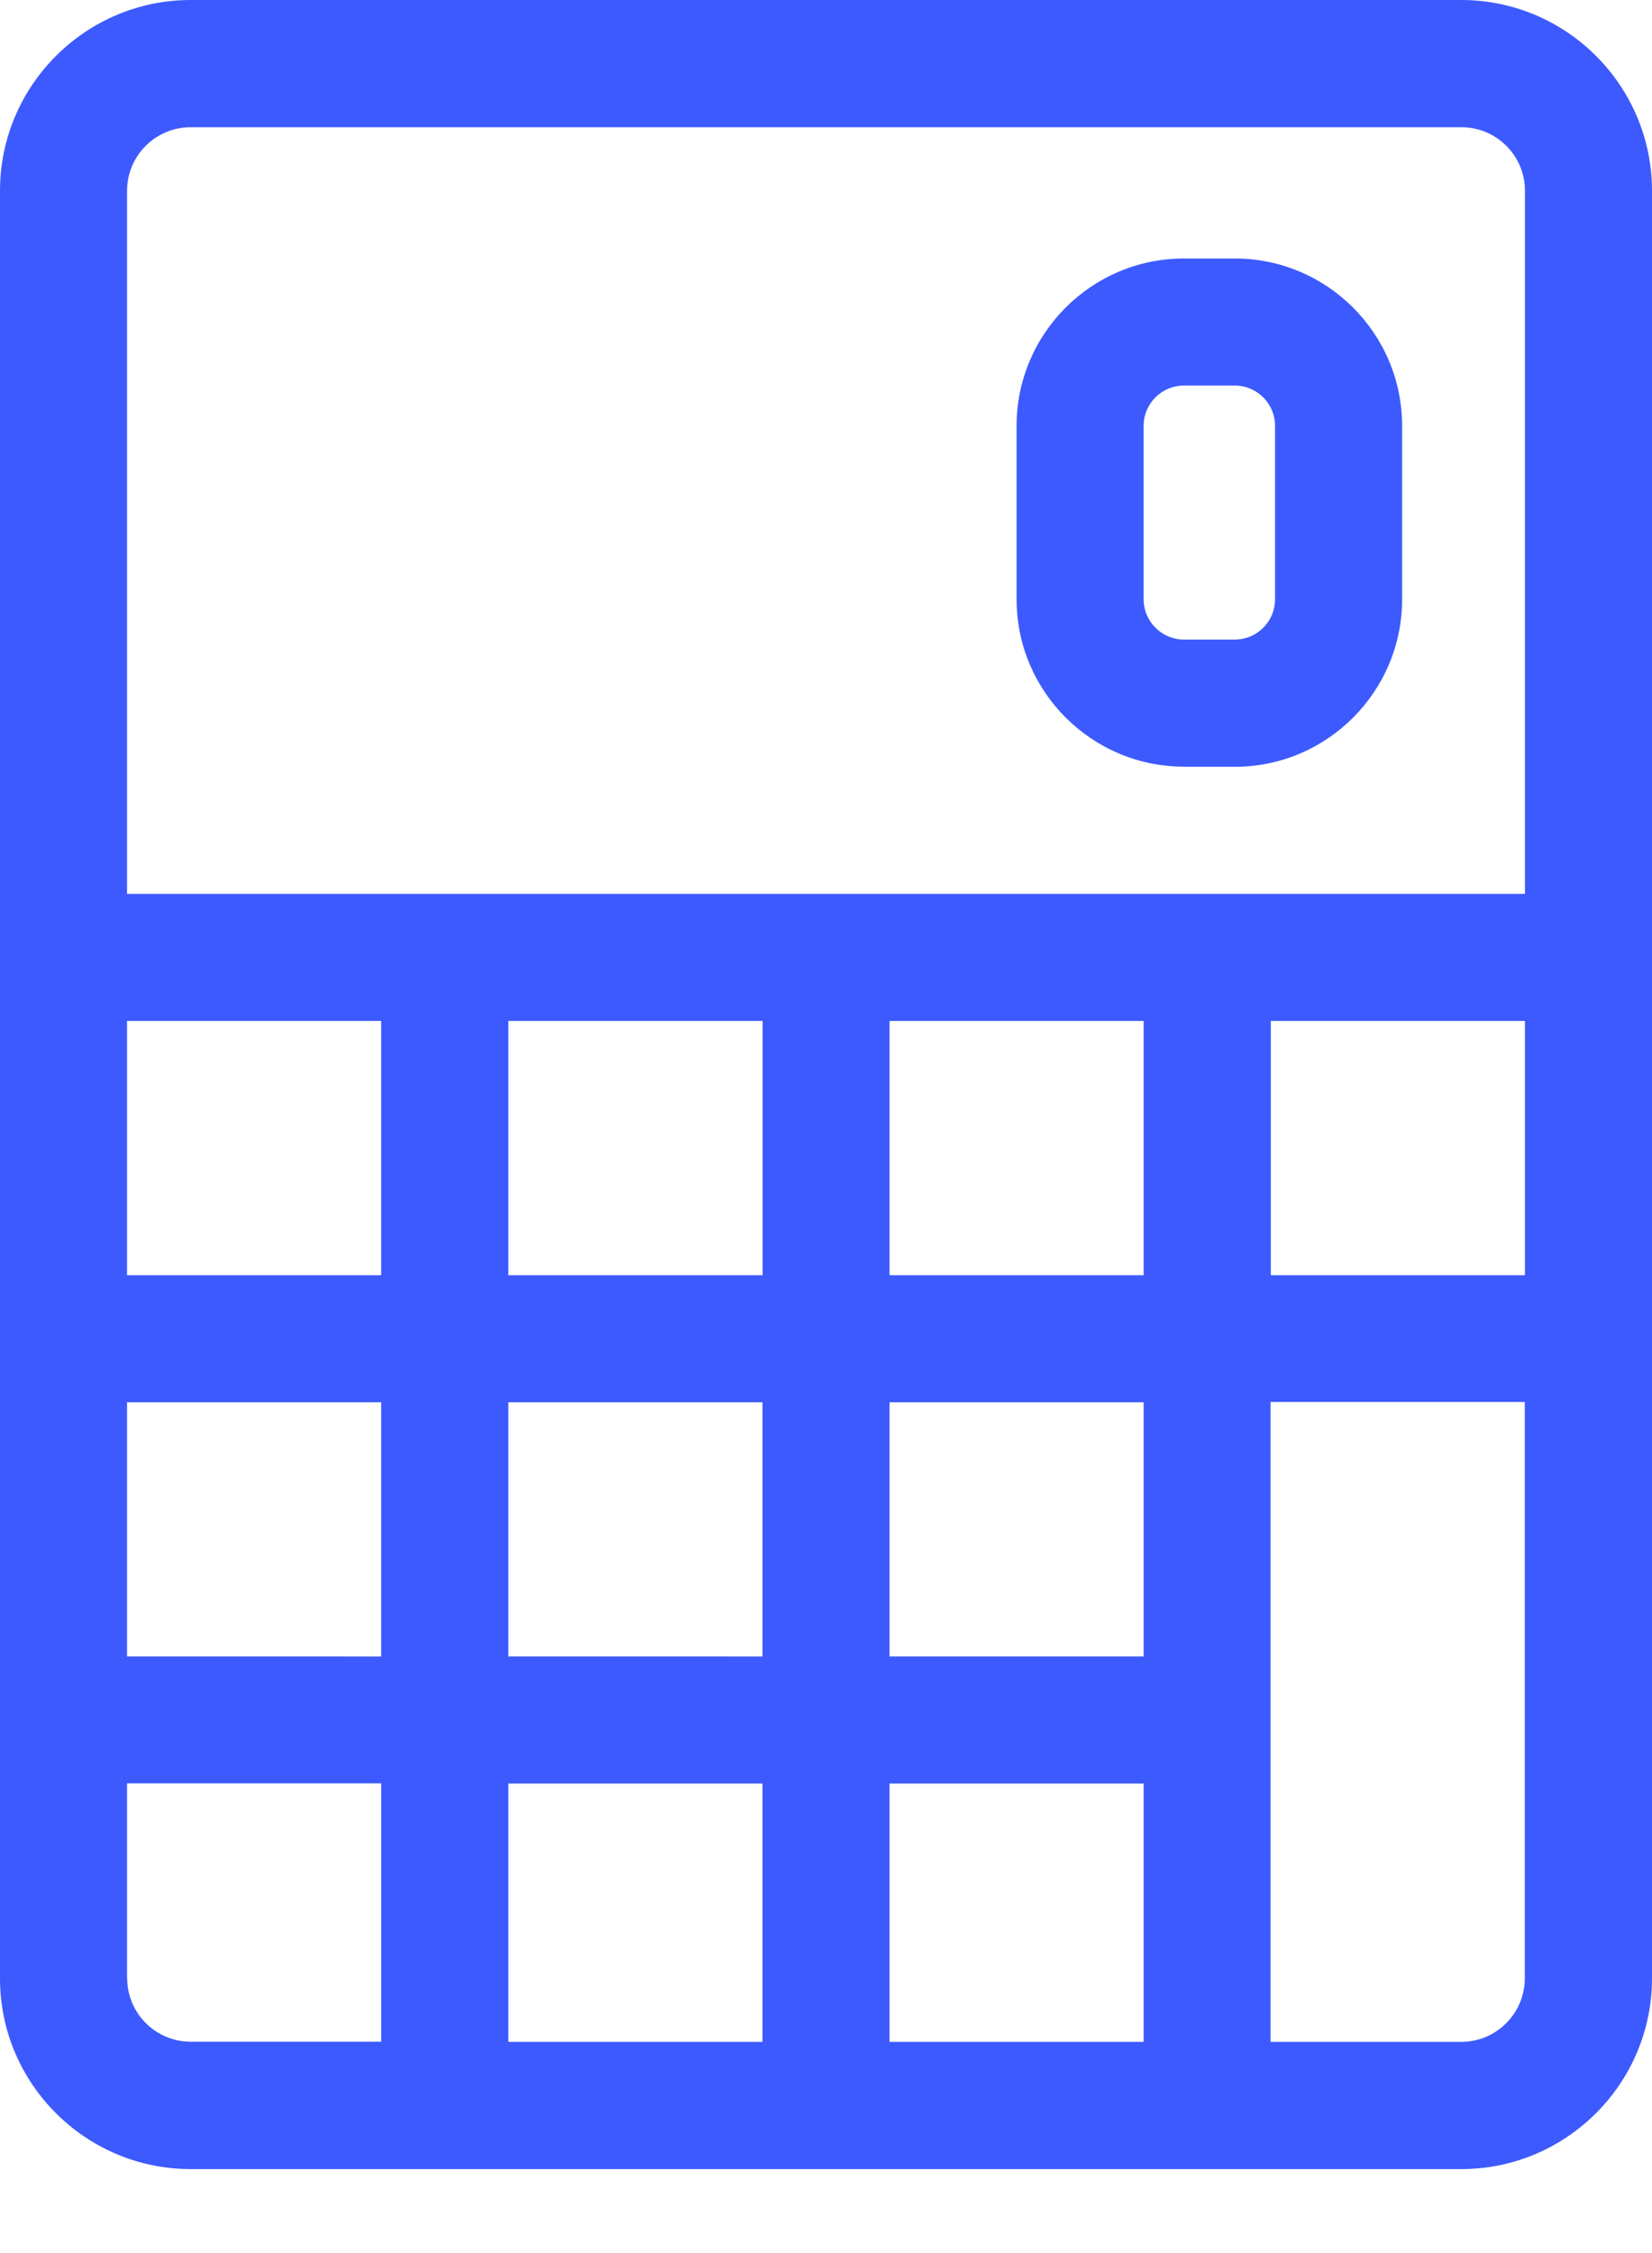 <svg xmlns="http://www.w3.org/2000/svg" width="11" height="15" viewBox="0 0 11 15">
    <g fill="#3D5AFE">
        <path d="M9.73 0H1.27C.57 0 0 .57 0 1.27v11.902c0 .7.57 1.269 1.27 1.269h8.46c.7 0 1.27-.57 1.27-1.27V1.27C11 .57 10.43 0 9.73 0zM5.078 6.797V8.49H3.385V6.797h1.692zM2.538 8.49H.846V6.797h1.692V8.49zm-1.692.846h1.692v1.692H.846V9.336zm2.539 0h1.692v1.692H3.385V9.336zm1.692 2.538v1.72H3.385v-1.72h1.692zm.846 0h1.692v1.72H5.923v-1.72zm1.692-.846H5.923V9.336h1.692v1.692zM5.923 8.49V6.797h1.692V8.49H5.923zm2.539-1.693h1.692V8.49H8.462V6.797zM1.269.847h8.462c.233 0 .423.189.423.422v4.682H.846V1.27c0-.233.19-.423.423-.423zM.846 13.171v-1.298h1.692v1.72H1.27c-.233 0-.423-.189-.423-.422zm8.885.423H8.46v-4.26h1.693v3.837c0 .233-.19.423-.423.423z"/>
        <path d="M7.883 5.105h.339c.614 0 1.114-.5 1.114-1.114V2.835c0-.615-.5-1.114-1.114-1.114h-.339c-.614 0-1.114.5-1.114 1.114V3.99c0 .614.5 1.114 1.114 1.114zm-.268-2.27c0-.148.12-.268.268-.268h.339c.148 0 .268.12.268.268V3.99c0 .148-.12.268-.268.268h-.339c-.147 0-.268-.12-.268-.268V2.835z"/>
    </g>
</svg>
